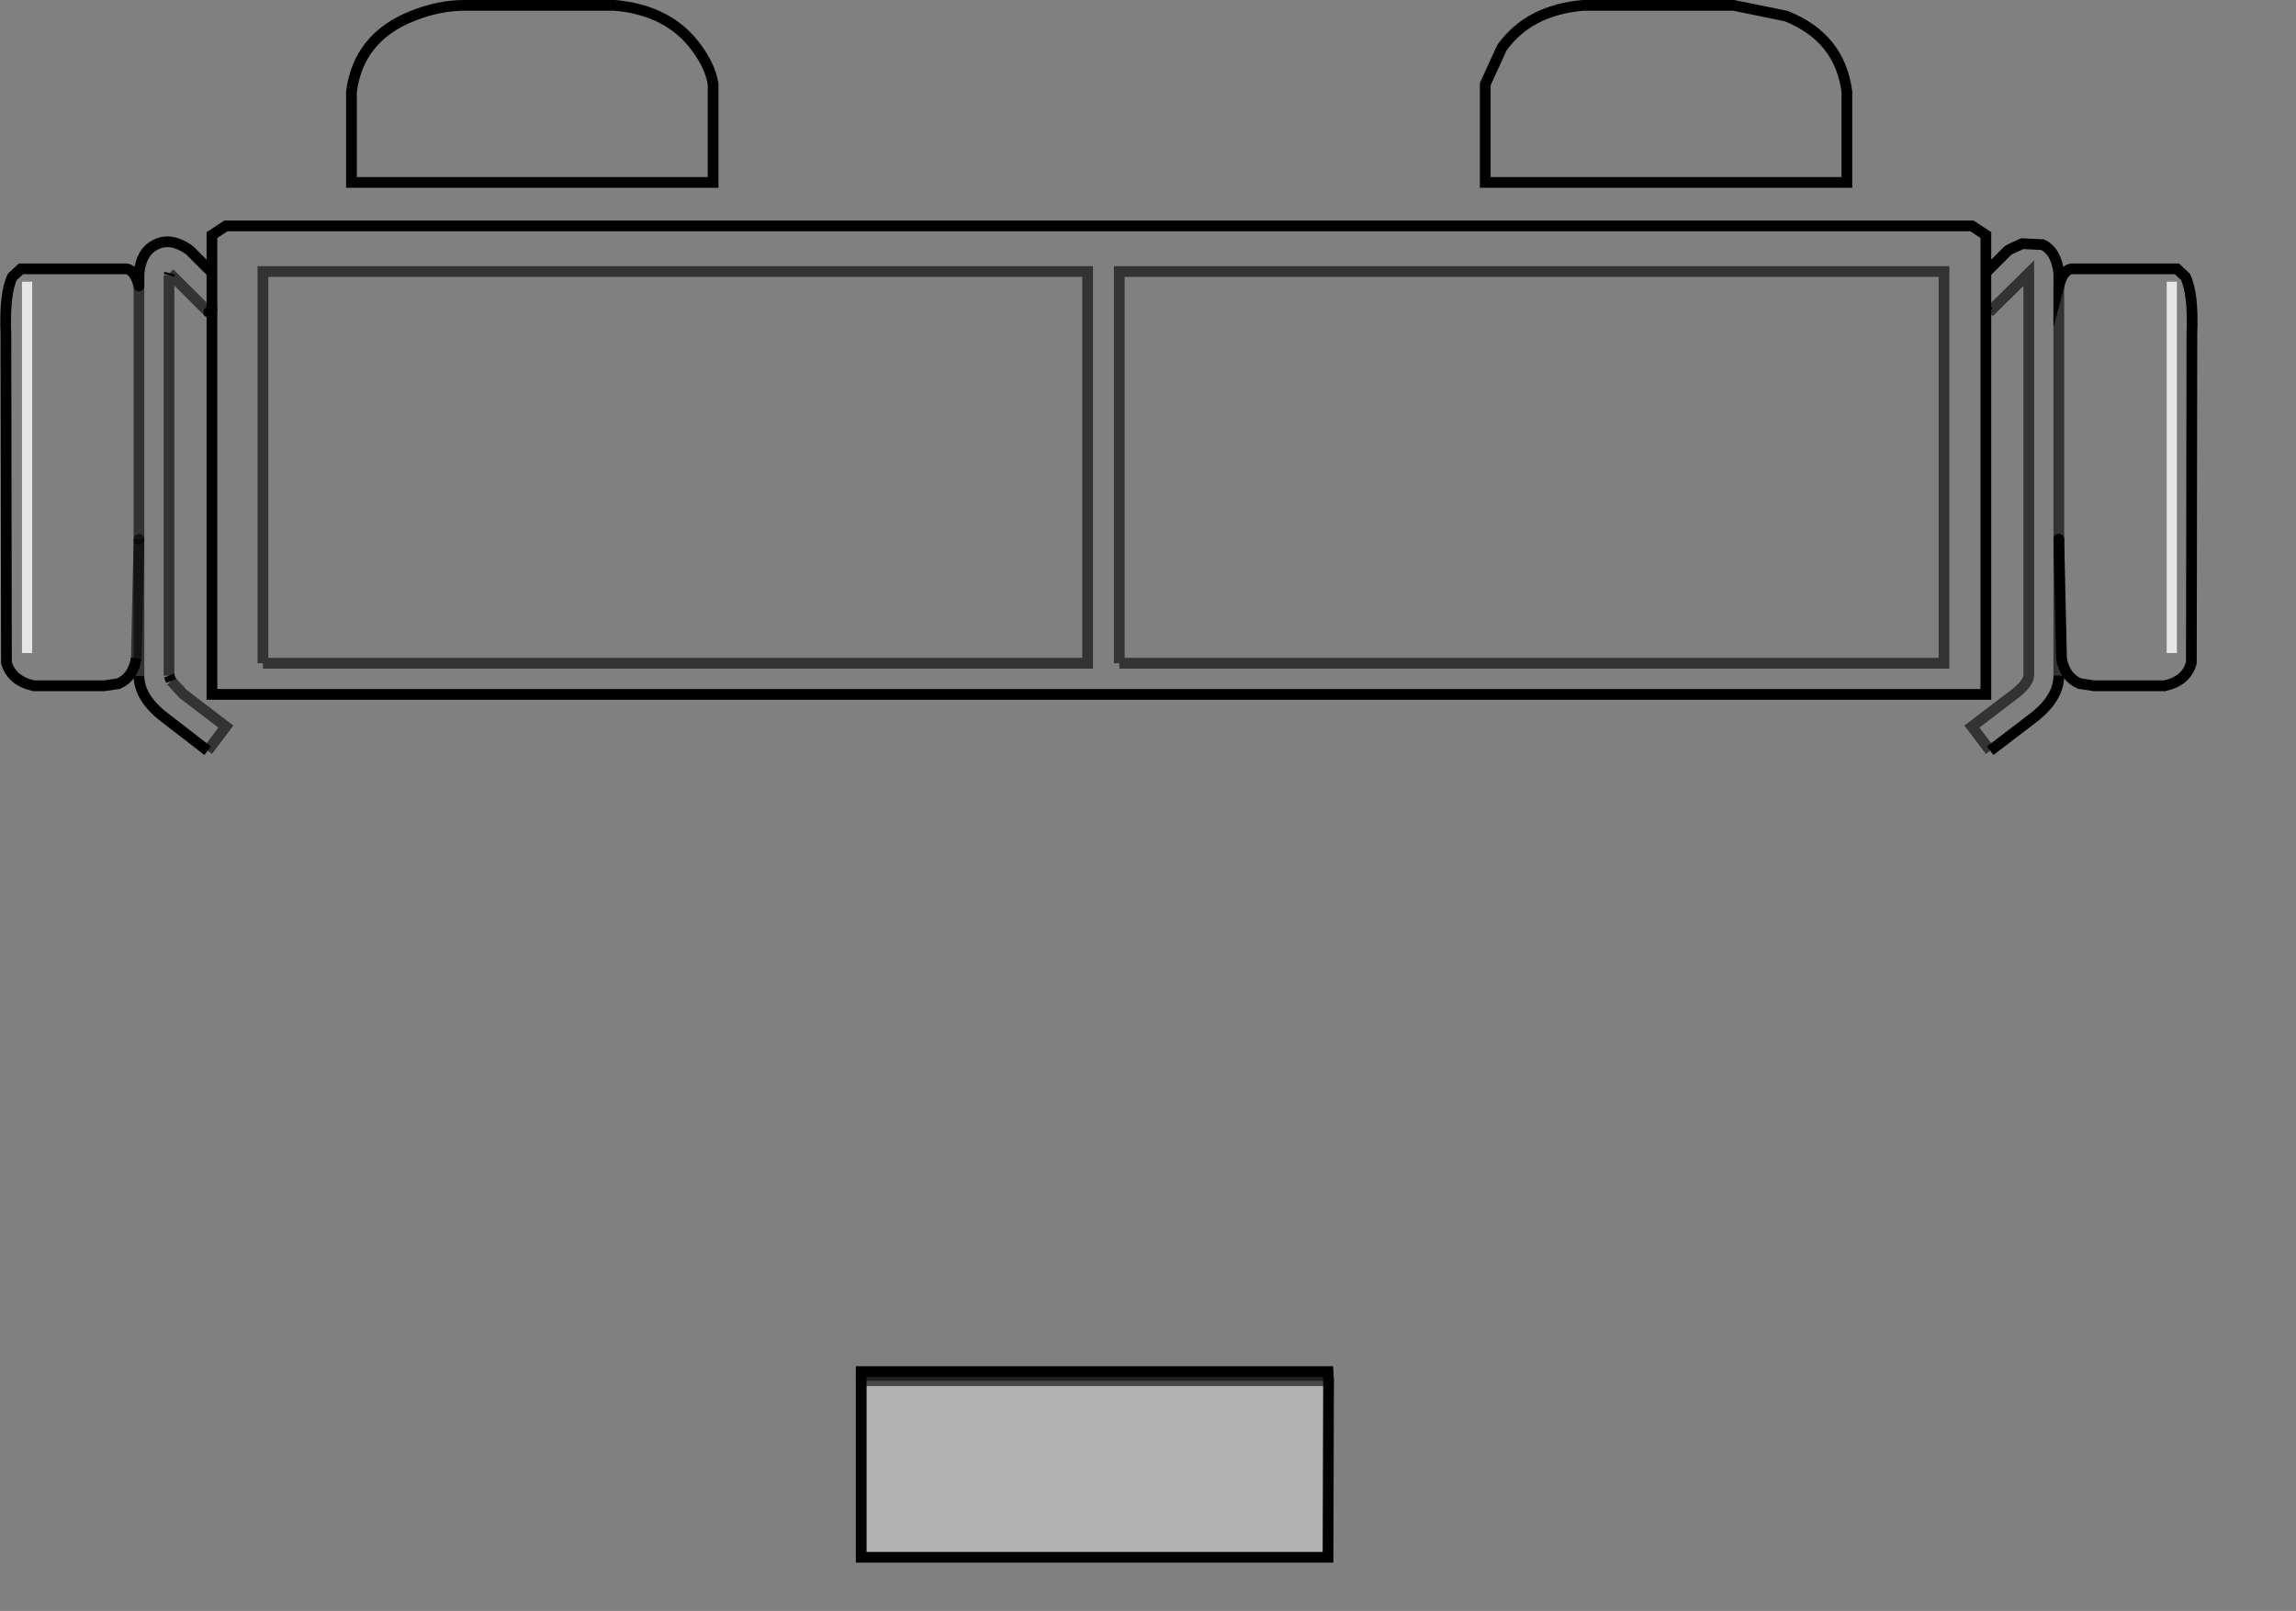 <?xml version="1.0" encoding="UTF-8" standalone="no"?>
<svg xmlns:xlink="http://www.w3.org/1999/xlink" height="150.1px" width="213.95px" xmlns="http://www.w3.org/2000/svg">
  <rect width="100%" height="100%" fill="#808080" stroke="none"/>
  <g transform="matrix(1.0, 0.0, 0.0, 1.0, 102.4, 90.15)">
    <path d="M-37.5 -85.7 Q-36.2 -83.95 -35.95 -82.3 L-35.95 -73.15 -69.65 -73.15 -69.65 -81.6 Q-69.0 -86.65 -64.0 -88.65 -61.5 -89.65 -59.15 -89.65 L-45.1 -89.65 Q-40.05 -89.2 -37.5 -85.7" fill="#ffffff" fill-opacity="0.0" fill-rule="evenodd" stroke="none"/>
    <path d="M-37.5 -85.7 Q-40.05 -89.2 -45.1 -89.65 L-59.15 -89.65 Q-61.5 -89.65 -64.0 -88.65 -69.0 -86.65 -69.65 -81.6 L-69.65 -73.15 -35.95 -73.15 -35.95 -82.3 Q-36.2 -83.95 -37.5 -85.7 Z" fill="none" stroke="#000000" stroke-linecap="butt" stroke-linejoin="miter-clip" stroke-miterlimit="10.0" stroke-width="1.0"/>
    <path d="M59.15 -89.65 L64.05 -88.65 Q69.05 -86.65 69.7 -81.6 L69.7 -73.15 36.0 -73.15 36.0 -82.3 37.55 -85.7 Q40.05 -89.2 45.1 -89.65 L59.15 -89.65" fill="#ffffff" fill-opacity="0.0" fill-rule="evenodd" stroke="none"/>
    <path d="M59.15 -89.65 L64.05 -88.65 Q69.05 -86.65 69.7 -81.6 L69.7 -73.15 36.0 -73.15 36.0 -82.3 37.55 -85.7 Q40.05 -89.2 45.1 -89.65 L59.15 -89.65 Z" fill="none" stroke="#000000" stroke-linecap="butt" stroke-linejoin="miter-clip" stroke-miterlimit="10.0" stroke-width="1.0"/>
    <path d="M1.9 -28.35 L78.75 -28.35 78.75 -64.85 1.9 -64.85 1.9 -28.35 M-82.65 -64.75 L-82.65 -68.25 -81.35 -69.1 81.35 -69.1 82.65 -68.25 82.65 -64.75 82.65 -61.35 82.65 -64.75 84.7 -66.8 84.95 -66.95 86.05 -67.45 87.95 -67.35 Q89.25 -66.7 89.45 -64.65 L89.45 -63.5 Q89.9 -65.2 90.85 -65.1 L100.45 -65.1 101.25 -64.35 Q102.0 -62.8 101.85 -59.0 L101.8 -28.4 Q101.35 -26.7 99.3 -26.25 L92.75 -26.25 91.4 -26.45 Q90.0 -27.05 89.7 -28.8 L89.45 -39.9 89.45 -27.2 Q89.45 -25.1 87.05 -23.25 L83.05 -20.2 81.35 -22.45 85.35 -25.5 Q86.55 -26.4 86.65 -27.2 L86.65 -64.7 82.95 -61.05 82.65 -61.35 82.65 -25.45 -82.65 -25.45 -82.65 -61.35 -82.65 -64.75 -82.65 -61.35 -82.95 -61.05 -86.6 -64.7 -86.65 -64.5 -86.65 -27.2 -86.45 -26.7 -85.35 -25.5 -81.35 -22.45 -83.05 -20.2 -87.0 -23.25 Q-89.45 -25.1 -89.45 -27.2 L-89.45 -39.9 -89.7 -28.8 Q-90.0 -27.05 -91.35 -26.45 L-92.7 -26.25 -99.25 -26.25 Q-101.3 -26.7 -101.8 -28.4 L-101.85 -59.0 Q-102.0 -62.8 -101.25 -64.35 L-100.45 -65.1 -90.85 -65.1 Q-89.9 -65.2 -89.45 -63.5 L-89.45 -64.65 Q-89.25 -66.7 -87.9 -67.35 -86.55 -68.05 -84.9 -66.95 L-84.7 -66.8 -82.65 -64.75 M89.45 -39.9 L89.45 -63.5 89.45 -39.9 M-89.45 -63.5 L-89.45 -39.9 -89.45 -63.5 M-77.9 -28.35 L-1.05 -28.35 -1.05 -64.85 -77.9 -64.85 -77.9 -28.35" fill="#ffffff" fill-opacity="0.0" fill-rule="evenodd" stroke="none"/>
    <path d="M89.45 -27.2 Q89.45 -25.1 87.05 -23.25 L83.05 -20.2 M-86.6 -64.7 L-86.65 -64.5 M-86.65 -27.2 L-86.45 -26.7 M-83.05 -20.2 L-87.0 -23.25 Q-89.45 -25.1 -89.45 -27.2" fill="none" stroke="#000000" stroke-linecap="butt" stroke-linejoin="miter-clip" stroke-miterlimit="10.0" stroke-width="1.0"/>
    <path d="M1.9 -28.35 L1.9 -64.85 78.75 -64.85 78.75 -28.35 1.9 -28.35 M83.05 -20.2 L81.35 -22.45 85.35 -25.5 Q86.55 -26.4 86.65 -27.2 L86.65 -64.7 82.95 -61.05 M-86.65 -64.5 L-86.65 -27.2 M-86.45 -26.7 L-85.35 -25.5 -81.35 -22.45 -83.05 -20.2 M-82.95 -61.05 L-86.6 -64.7 M-77.9 -28.35 L-77.9 -64.85 -1.05 -64.85 -1.05 -28.35 -77.9 -28.35" fill="none" stroke="#000000" stroke-linecap="butt" stroke-linejoin="miter-clip" stroke-miterlimit="10.0" stroke-opacity="0.6" stroke-width="1.0"/>
    <path d="M82.65 -64.75 L82.65 -68.25 81.35 -69.1 -81.35 -69.1 -82.65 -68.25 -82.65 -64.75 -82.65 -61.35 -82.65 -25.45 82.65 -25.45 82.65 -61.35 82.65 -64.75 84.7 -66.8 84.95 -66.95 86.05 -67.45 87.95 -67.35 Q89.25 -66.7 89.45 -64.65 L89.45 -63.5 Q89.9 -65.2 90.85 -65.1 L100.45 -65.1 101.25 -64.35 Q102.0 -62.8 101.85 -59.0 L101.8 -28.4 Q101.35 -26.7 99.3 -26.25 L92.75 -26.25 91.4 -26.45 Q90.0 -27.05 89.7 -28.8 L89.45 -39.9 M-89.45 -63.5 L-89.45 -64.65 Q-89.25 -66.7 -87.9 -67.35 -86.55 -68.05 -84.9 -66.95 L-84.7 -66.8 -82.65 -64.75" fill="none" stroke="#000000" stroke-linecap="round" stroke-linejoin="miter-clip" stroke-miterlimit="10.0" stroke-width="1.0"/>
    <path d="M89.45 -39.9 L89.45 -27.2 M-89.45 -39.9 L-89.7 -28.8" fill="none" stroke="#000000" stroke-linecap="round" stroke-linejoin="miter-clip" stroke-miterlimit="10.0" stroke-opacity="0.6" stroke-width="1.0"/>
    <path d="M82.95 -61.05 L82.65 -61.35 M-89.7 -28.8 Q-90.0 -27.05 -91.35 -26.45 L-92.7 -26.25 -99.25 -26.25 Q-101.3 -26.7 -101.8 -28.4 L-101.85 -59.0 Q-102.0 -62.8 -101.25 -64.35 L-100.45 -65.1 -90.85 -65.1 Q-89.9 -65.2 -89.45 -63.5" fill="none" stroke="#000000" stroke-linecap="butt" stroke-linejoin="miter-clip" stroke-miterlimit="10.0" stroke-width="1.0"/>
    <path d="M89.45 -63.5 L89.45 -39.9 M-89.45 -39.9 L-89.45 -63.5" fill="none" stroke="#000000" stroke-linecap="round" stroke-linejoin="miter-clip" stroke-miterlimit="10.0" stroke-opacity="0.6" stroke-width="1.0"/>
    <path d="M-89.45 -27.2 L-89.45 -39.9" fill="none" stroke="#000000" stroke-linecap="butt" stroke-linejoin="miter-clip" stroke-miterlimit="10.0" stroke-opacity="0.6" stroke-width="1.0"/>
    <path d="M-82.65 -61.35 L-82.95 -61.05" fill="none" stroke="#000000" stroke-linecap="round" stroke-linejoin="miter-clip" stroke-miterlimit="10.0" stroke-width="1.0"/>
    <path d="M-99.4 -63.9 L-99.4 -29.3 -100.35 -29.3 -100.35 -63.9 -99.4 -63.9" fill="#ffffff" fill-opacity="0.8" fill-rule="evenodd" stroke="none"/>
    <path d="M100.45 -63.9 L100.45 -29.3 99.5 -29.3 99.5 -63.9 100.45 -63.9" fill="#ffffff" fill-opacity="0.8" fill-rule="evenodd" stroke="none"/>
    <path d="M21.4 38.5 L21.35 54.95 -22.15 54.95 -22.15 38.5 21.4 38.5" fill="#ffffff" fill-opacity="0.4" fill-rule="evenodd" stroke="none"/>
    <path d="M-22.15 38.5 L-22.15 37.65 21.35 37.65 21.4 38.5 -22.15 38.5" fill="#000000" fill-opacity="0.4" fill-rule="evenodd" stroke="none"/>
    <path d="M-22.15 38.5 L-22.15 37.65 21.35 37.65 21.4 38.5 21.35 54.95 -22.15 54.95 -22.15 38.5" fill="none" stroke="#000000" stroke-linecap="round" stroke-linejoin="miter-clip" stroke-miterlimit="10.0" stroke-width="1.0"/>
    <path d="M-22.15 38.5 L21.4 38.5" fill="none" stroke="#000000" stroke-linecap="round" stroke-linejoin="miter-clip" stroke-miterlimit="10.0" stroke-opacity="0.6" stroke-width="1.0"/>
  </g>
</svg>
